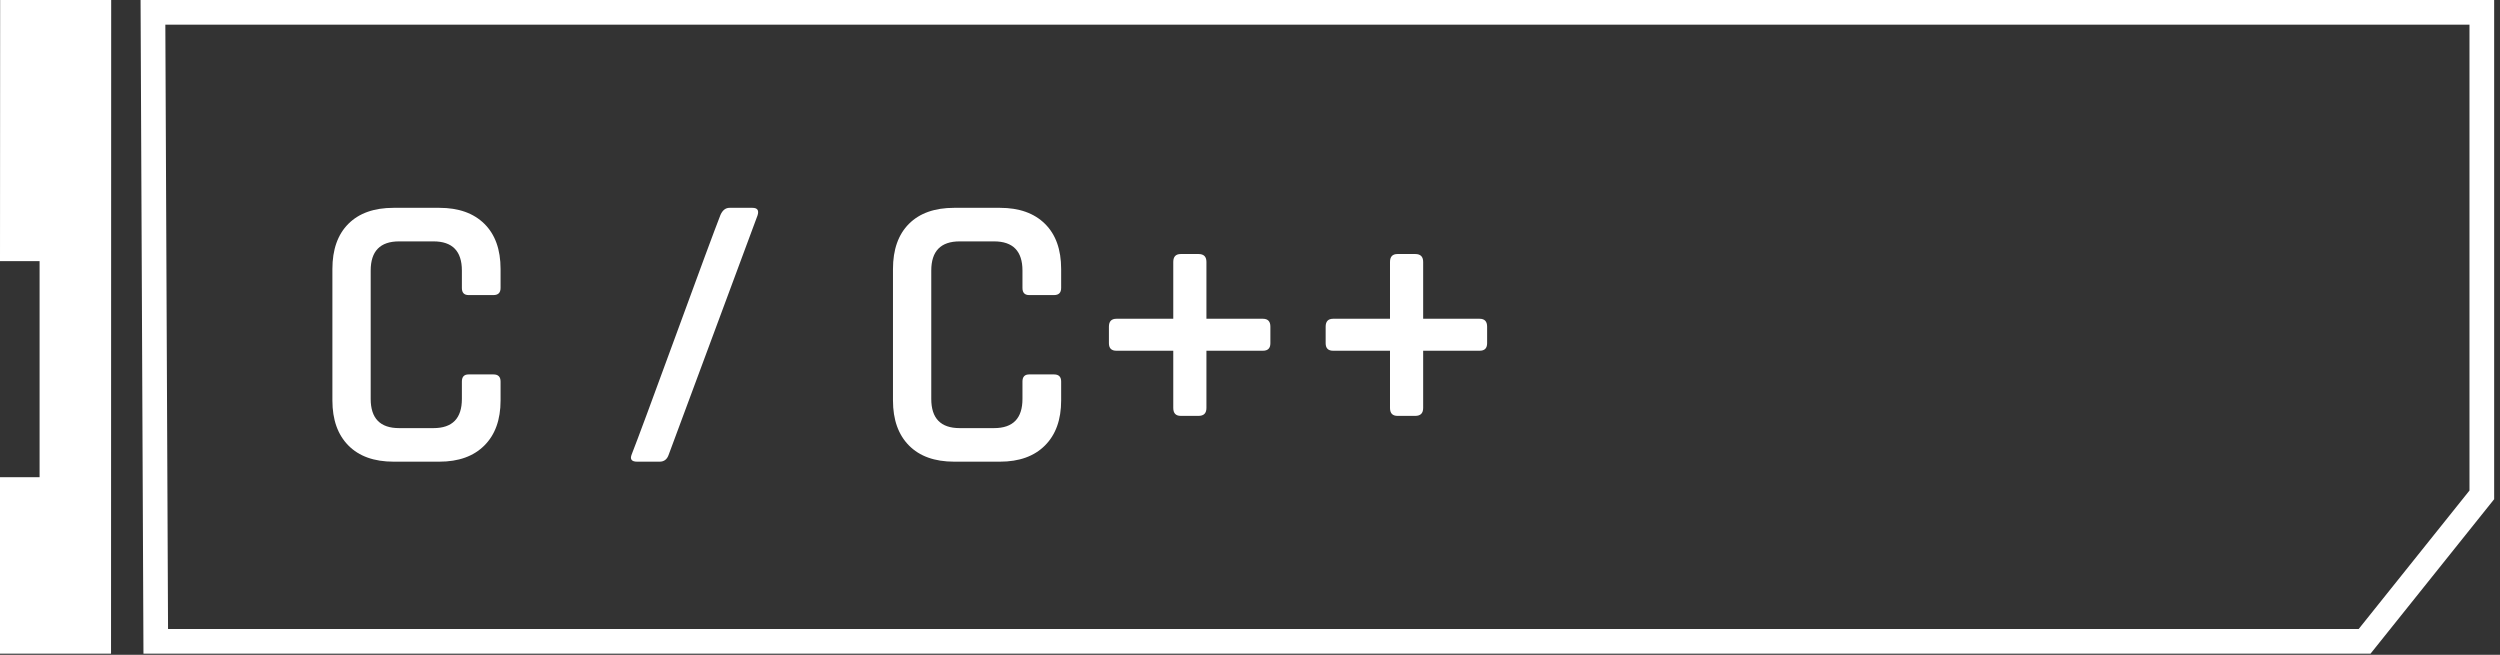 <?xml version="1.0" encoding="UTF-8" standalone="no"?>
<!DOCTYPE svg PUBLIC "-//W3C//DTD SVG 1.1//EN" "http://www.w3.org/Graphics/SVG/1.1/DTD/svg11.dtd">
<!-- Created with Vectornator (http://vectornator.io/) -->
<svg height="100%" stroke-miterlimit="10" style="fill-rule:nonzero;clip-rule:evenodd;stroke-linecap:round;stroke-linejoin:round;" version="1.1" viewBox="0 0 1621.17 424.628" width="100%" xml:space="preserve" xmlns="http://www.w3.org/2000/svg" xmlns:vectornator="http://vectornator.io" xmlns:xlink="http://www.w3.org/1999/xlink">
<rect x="0" y="0" width="1621.17" height="424.628" fill="#333333" stroke="none"/>
<defs/>
<clipPath id="ArtboardFrame">
<rect height="424.628" width="1621.17" x="0" y="0"/>
</clipPath>
<g clip-path="url(#ArtboardFrame)" id="Layer_2_copy_13" vectornator:layerName="Layer_2_copy_13">
<path d="M-0 423.88L-0 309.455L25.67 309.455L25.67 169.325L-0 169.325L0.1 5.79323e-05L72.1 5.79323e-05L72 423.88L-0 423.88Z" fill="#ffffff" fill-rule="nonzero" opacity="1" stroke="none" vectornator:layerName="polygon"/>
<path d="M91.156 0L93.031 423.875L1537.22 423.875L1617.38 323.719L1617.38 0L91.156 0ZM107.219 16C139.022 16 1569.69 16 1601.38 16L1601.38 318.094L1529.53 407.875L108.969 407.875L107.219 16Z" fill="#ffffff" fill-rule="nonzero" opacity="1" stroke="none"/>
<g fill="#ffffff" opacity="1" stroke="none">
<path d="M284.923 299.379L255.227 299.379C242.597 299.379 232.827 295.881 225.915 288.883C219.003 281.886 215.547 272.158 215.547 259.699L215.547 174.451C215.547 161.822 219.003 152.051 225.915 145.139C232.827 138.227 242.597 134.771 255.227 134.771L284.923 134.771C297.381 134.771 307.109 138.227 314.107 145.139C321.104 152.051 324.603 161.822 324.603 174.451L324.603 186.739C324.603 189.811 323.067 191.347 319.995 191.347L303.867 191.347C300.965 191.347 299.515 189.811 299.515 186.739L299.515 175.475C299.515 162.846 293.371 156.531 281.083 156.531L258.811 156.531C246.523 156.531 240.379 162.846 240.379 175.475L240.379 258.675C240.379 271.305 246.523 277.619 258.811 277.619L281.083 277.619C293.371 277.619 299.515 271.305 299.515 258.675L299.515 247.411C299.515 244.339 300.965 242.803 303.867 242.803L319.995 242.803C323.067 242.803 324.603 244.339 324.603 247.411L324.603 259.699C324.603 272.158 321.104 281.886 314.107 288.883C307.109 295.881 297.381 299.379 284.923 299.379Z"/>
<path d="M427.771 299.379L413.179 299.379C409.595 299.379 408.4 297.843 409.595 294.771C413.349 285.214 422.907 259.443 438.267 217.459C453.627 175.475 463.269 149.449 467.195 139.379C468.56 136.307 470.523 134.771 473.083 134.771L487.931 134.771C491.173 134.771 492.283 136.393 491.259 139.635L433.659 294.771C432.635 297.843 430.672 299.379 427.771 299.379Z"/>
<path d="M648.443 299.379L618.747 299.379C606.117 299.379 596.347 295.881 589.435 288.883C582.523 281.886 579.067 272.158 579.067 259.699L579.067 174.451C579.067 161.822 582.523 152.051 589.435 145.139C596.347 138.227 606.117 134.771 618.747 134.771L648.443 134.771C660.901 134.771 670.629 138.227 677.627 145.139C684.624 152.051 688.123 161.822 688.123 174.451L688.123 186.739C688.123 189.811 686.587 191.347 683.515 191.347L667.387 191.347C664.485 191.347 663.035 189.811 663.035 186.739L663.035 175.475C663.035 162.846 656.891 156.531 644.603 156.531L622.331 156.531C610.043 156.531 603.899 162.846 603.899 175.475L603.899 258.675C603.899 271.305 610.043 277.619 622.331 277.619L644.603 277.619C656.891 277.619 663.035 271.305 663.035 258.675L663.035 247.411C663.035 244.339 664.485 242.803 667.387 242.803L683.515 242.803C686.587 242.803 688.123 244.339 688.123 247.411L688.123 259.699C688.123 272.158 684.624 281.886 677.627 288.883C670.629 295.881 660.901 299.379 648.443 299.379Z"/>
<path d="M782.331 206.707L818.939 206.707C822.181 206.707 823.803 208.414 823.803 211.827L823.803 222.579C823.803 225.822 822.181 227.443 818.939 227.443L782.331 227.443L782.331 264.563C782.331 267.977 780.624 269.683 777.211 269.683L765.691 269.683C762.448 269.683 760.827 267.977 760.827 264.563L760.827 227.443L723.963 227.443C720.72 227.443 719.099 225.822 719.099 222.579L719.099 211.827C719.099 208.414 720.72 206.707 723.963 206.707L760.827 206.707L760.827 169.843C760.827 166.43 762.448 164.723 765.691 164.723L777.211 164.723C780.624 164.723 782.331 166.43 782.331 169.843L782.331 206.707Z"/>
<path d="M922.875 206.707L959.483 206.707C962.725 206.707 964.347 208.414 964.347 211.827L964.347 222.579C964.347 225.822 962.725 227.443 959.483 227.443L922.875 227.443L922.875 264.563C922.875 267.977 921.168 269.683 917.755 269.683L906.235 269.683C902.992 269.683 901.371 267.977 901.371 264.563L901.371 227.443L864.507 227.443C861.264 227.443 859.643 225.822 859.643 222.579L859.643 211.827C859.643 208.414 861.264 206.707 864.507 206.707L901.371 206.707L901.371 169.843C901.371 166.43 902.992 164.723 906.235 164.723L917.755 164.723C921.168 164.723 922.875 166.43 922.875 169.843L922.875 206.707Z"/>
</g>
</g>
</svg>
